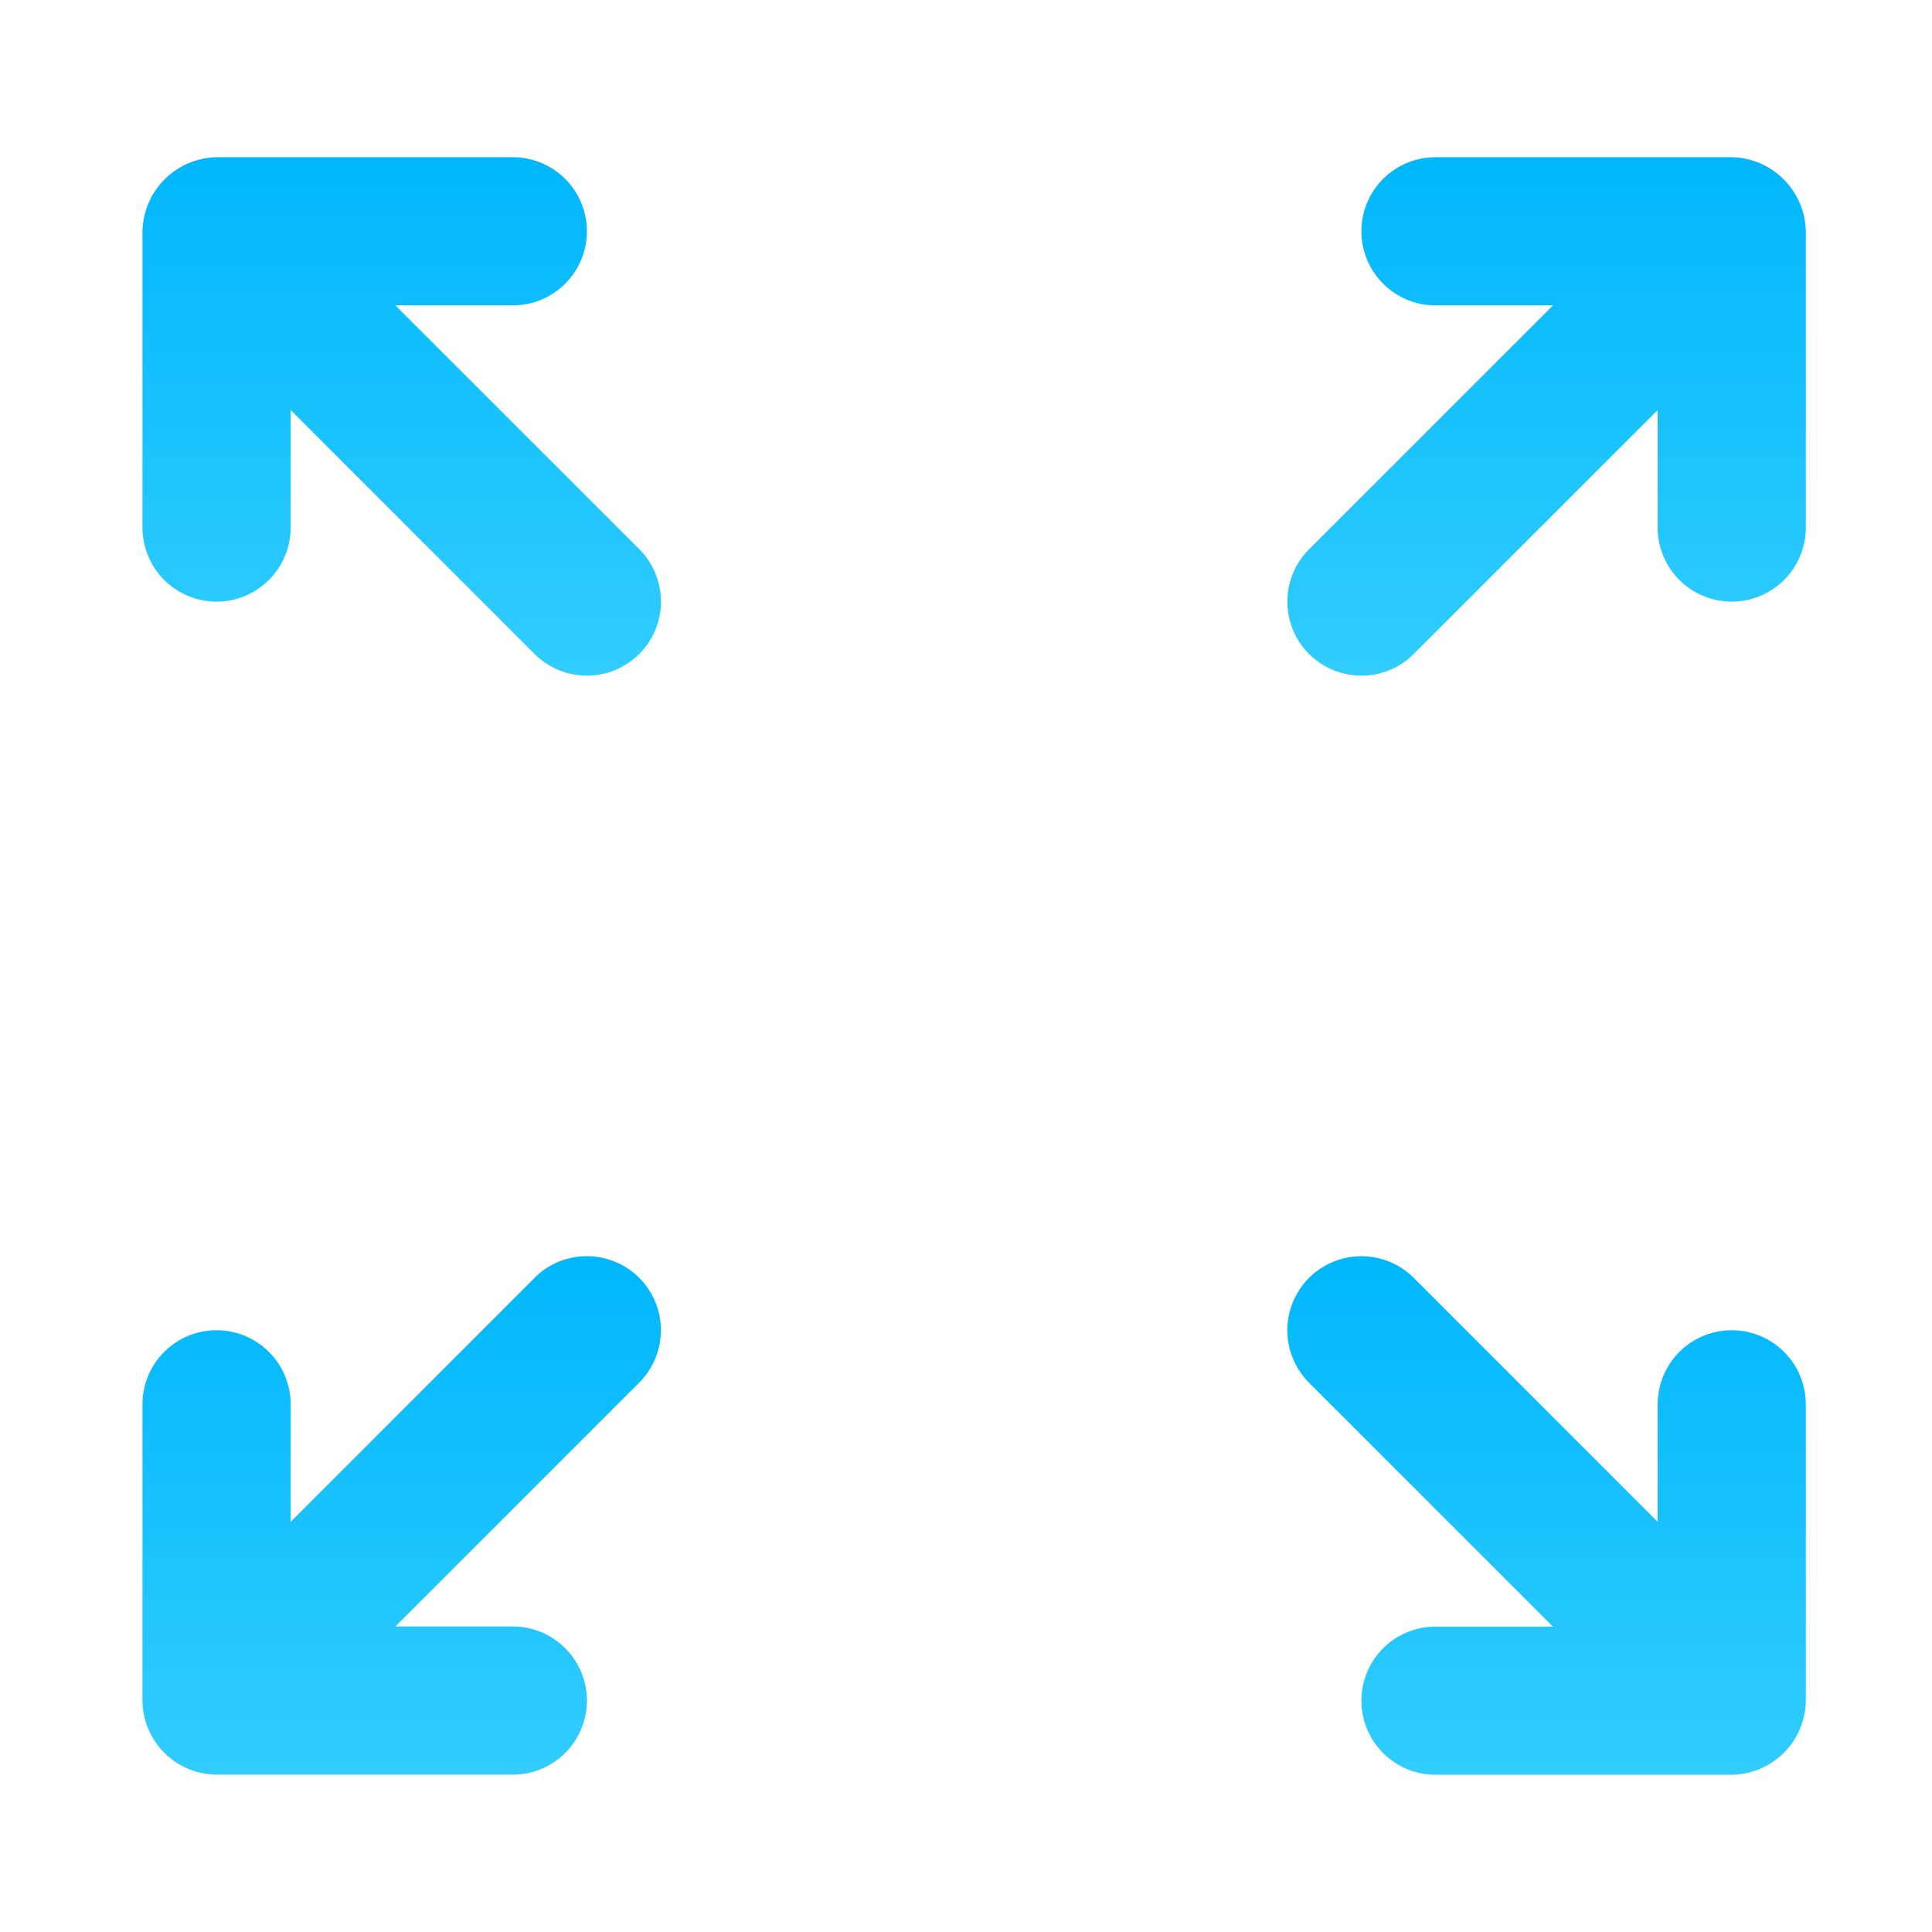 <svg xmlns="http://www.w3.org/2000/svg" xmlns:xlink="http://www.w3.org/1999/xlink" width="16" height="16" viewBox="0 0 16 16"><defs><clipPath id="a"><rect width="16" height="16" transform="translate(0.34)" fill="#1a2936" stroke="#707070" stroke-width="1"/></clipPath><linearGradient id="b" x1="0.5" x2="0.5" y2="1" gradientUnits="objectBoundingBox"><stop offset="0" stop-color="#00b7fc"/><stop offset="1" stop-color="#31cdfe"/></linearGradient></defs><g transform="translate(-0.34)" clip-path="url(#a)"><g transform="translate(1.52 1.302)"><path d="M16.681,4H14.227a.613.613,0,0,0,0,1.227H15.2l-2.02,2.02a.613.613,0,1,0,.867.867l2.02-2.02v.973a.613.613,0,0,0,1.227,0V4.613A.626.626,0,0,0,16.681,4Z" transform="translate(-3.519 -4)" fill="url(#b)"/><path d="M6.094,5.227h.973A.613.613,0,1,0,7.067,4H4.613A.626.626,0,0,0,4,4.613V7.067a.613.613,0,0,0,1.227,0V6.094l2.02,2.02a.613.613,0,1,0,.867-.868Z" transform="translate(-4 -4)" fill="url(#b)"/><path d="M16.067,14.227V15.2l-2.02-2.02a.613.613,0,1,0-.867.868l2.02,2.02h-.973a.613.613,0,0,0,0,1.227h2.454a.621.621,0,0,0,.613-.613V14.227a.613.613,0,0,0-1.227,0Z" transform="translate(-3.519 -3.899)" fill="url(#b)"/><path d="M7.247,13.18,5.227,15.2v-.973a.613.613,0,1,0-1.227,0v2.454a.618.618,0,0,0,.613.613H7.067a.613.613,0,1,0,0-1.227H6.094l2.02-2.02a.613.613,0,1,0-.868-.867Z" transform="translate(-4 -3.899)" fill="url(#b)"/></g></g></svg>